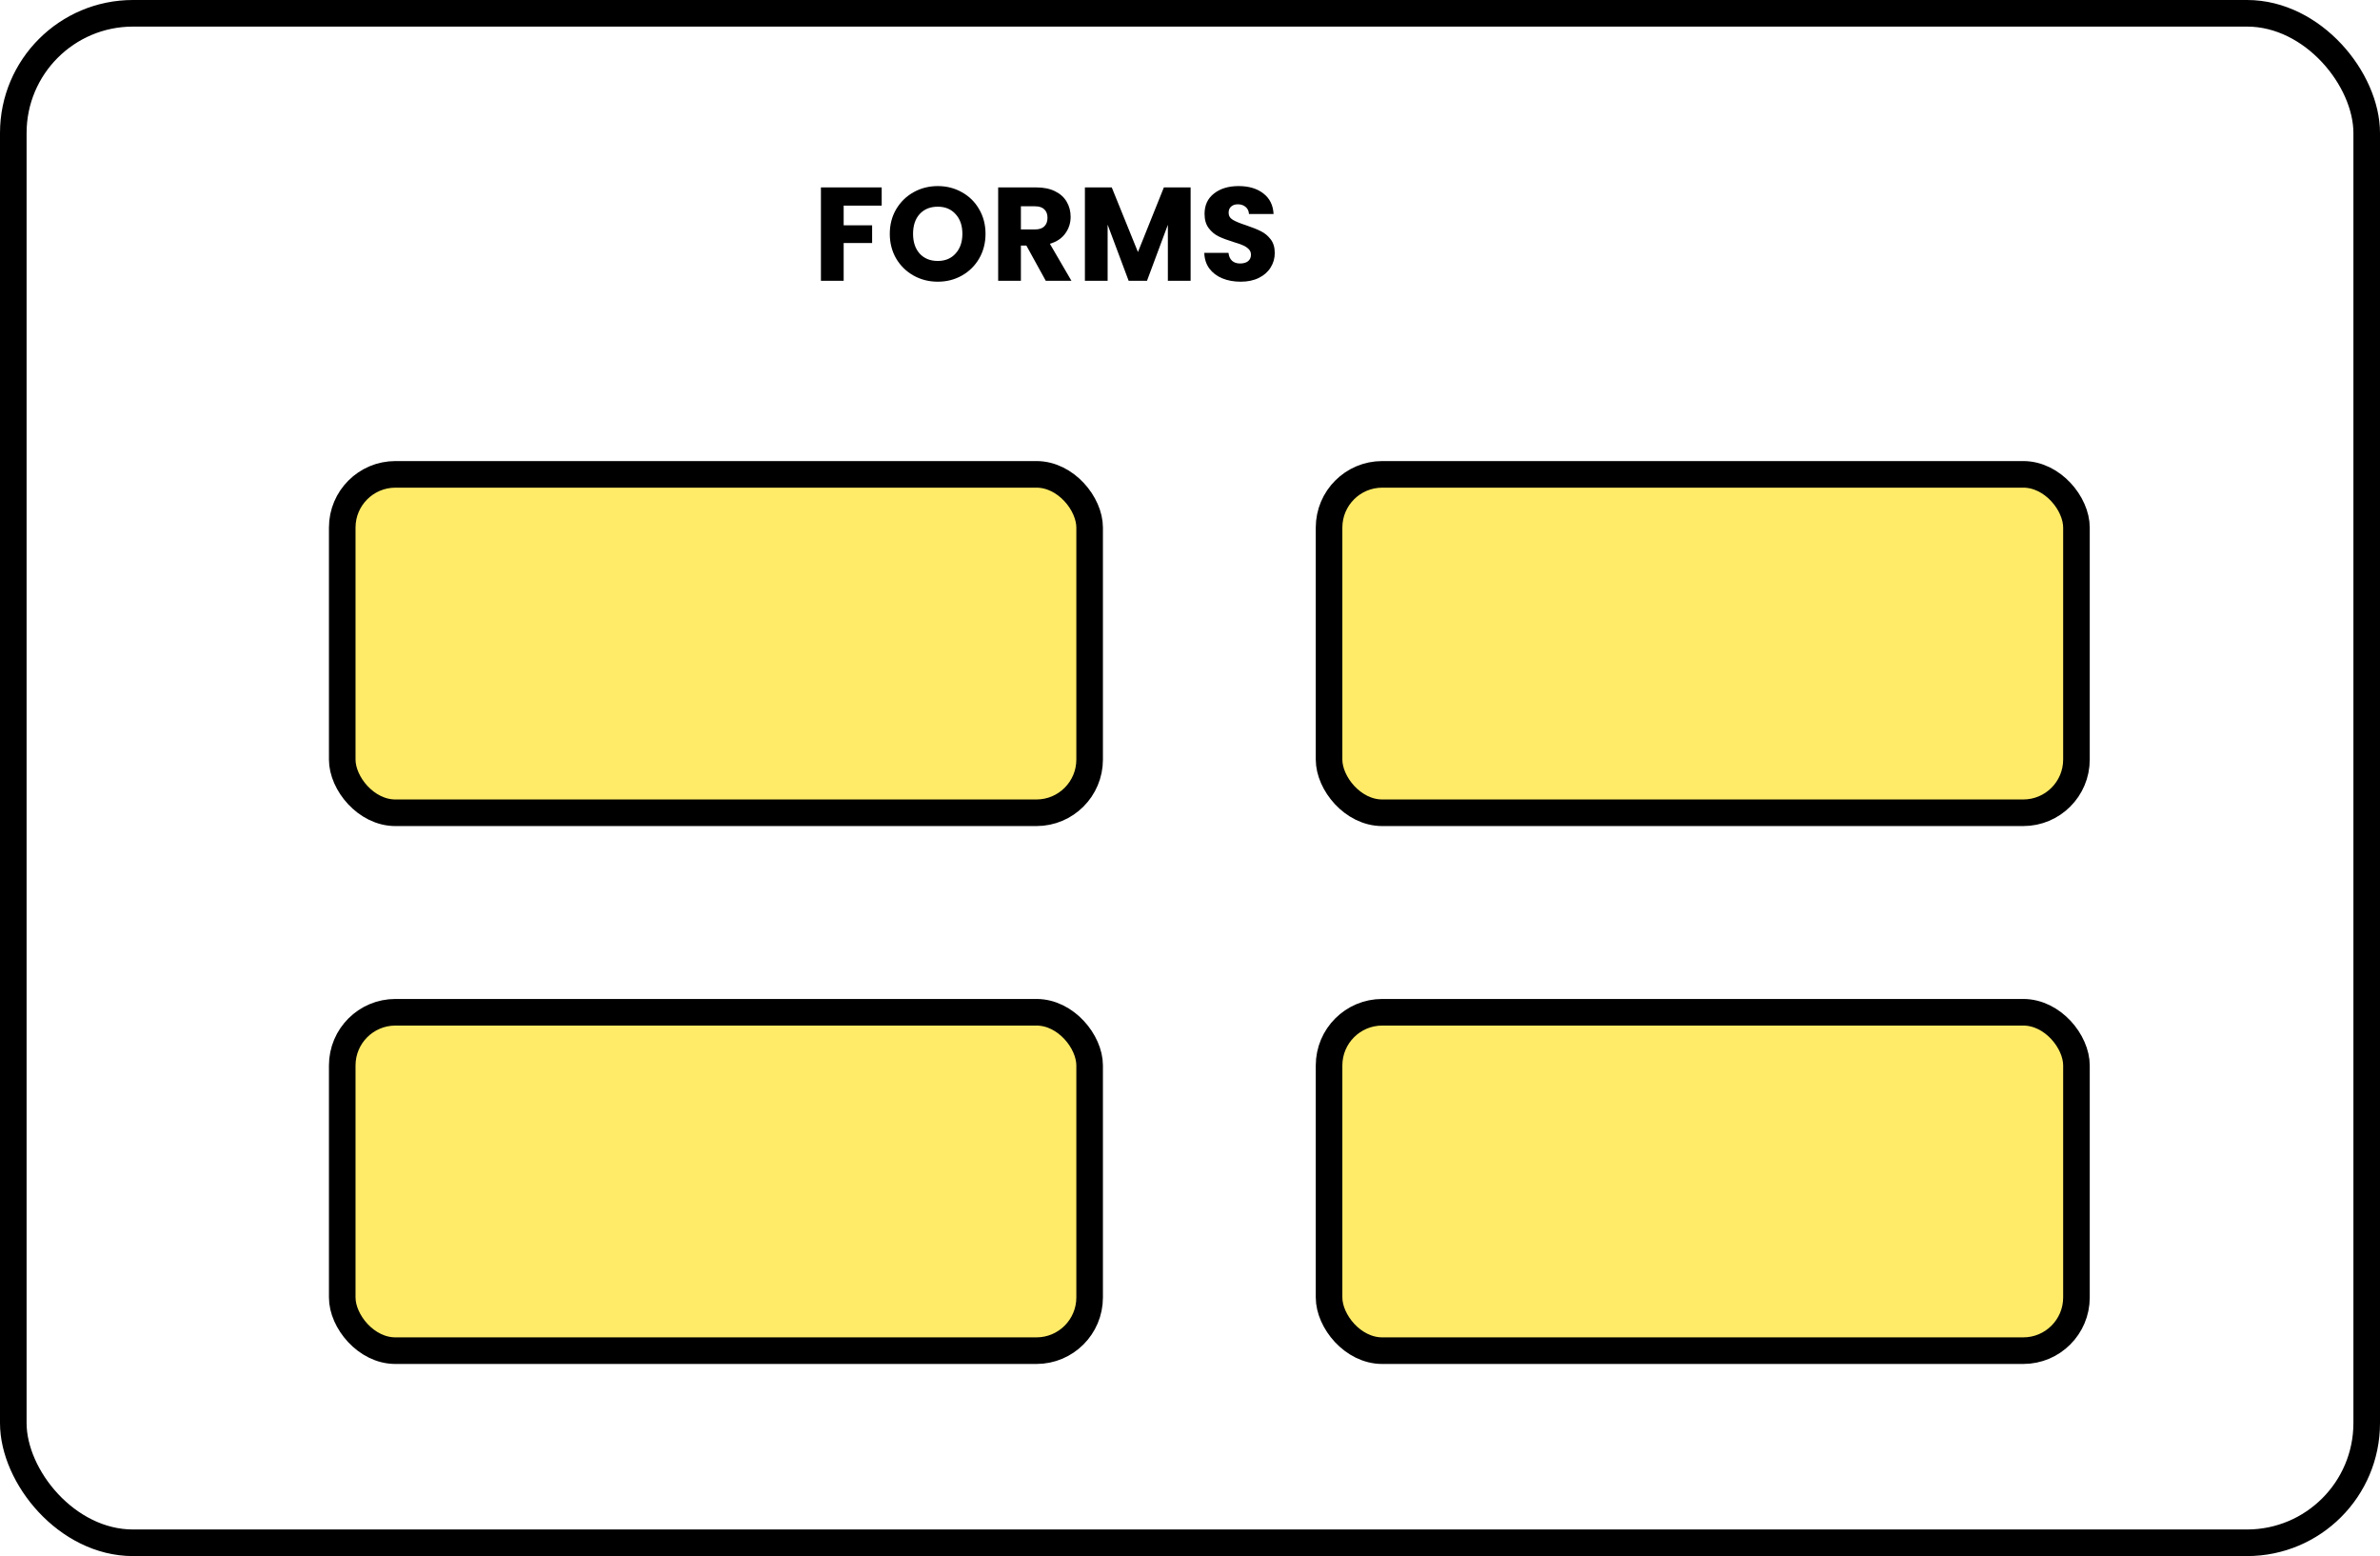 <svg width="179" height="117" viewBox="0 0 179 117" fill="none" xmlns="http://www.w3.org/2000/svg">
<rect x="1" y="1" width="177" height="115" rx="9" stroke="black" stroke-width="2"/>
<path d="M66.312 14.091V15.461H63.452V16.941H65.592V18.271H63.452V21.111H61.742V14.091H66.312ZM70.531 21.181C69.871 21.181 69.264 21.028 68.711 20.721C68.164 20.414 67.727 19.988 67.401 19.441C67.081 18.888 66.921 18.268 66.921 17.581C66.921 16.894 67.081 16.278 67.401 15.731C67.727 15.184 68.164 14.758 68.711 14.451C69.264 14.144 69.871 13.991 70.531 13.991C71.191 13.991 71.794 14.144 72.341 14.451C72.894 14.758 73.327 15.184 73.641 15.731C73.961 16.278 74.121 16.894 74.121 17.581C74.121 18.268 73.961 18.888 73.641 19.441C73.321 19.988 72.887 20.414 72.341 20.721C71.794 21.028 71.191 21.181 70.531 21.181ZM70.531 19.621C71.091 19.621 71.537 19.434 71.871 19.061C72.211 18.688 72.381 18.194 72.381 17.581C72.381 16.961 72.211 16.468 71.871 16.101C71.537 15.728 71.091 15.541 70.531 15.541C69.964 15.541 69.511 15.724 69.171 16.091C68.837 16.458 68.671 16.954 68.671 17.581C68.671 18.201 68.837 18.698 69.171 19.071C69.511 19.438 69.964 19.621 70.531 19.621ZM78.652 21.111L77.192 18.461H76.782V21.111H75.072V14.091H77.942C78.495 14.091 78.965 14.188 79.352 14.381C79.745 14.574 80.039 14.841 80.232 15.181C80.425 15.514 80.522 15.888 80.522 16.301C80.522 16.768 80.389 17.184 80.122 17.551C79.862 17.918 79.475 18.178 78.962 18.331L80.582 21.111H78.652ZM76.782 17.251H77.842C78.155 17.251 78.389 17.174 78.542 17.021C78.702 16.868 78.782 16.651 78.782 16.371C78.782 16.104 78.702 15.894 78.542 15.741C78.389 15.588 78.155 15.511 77.842 15.511H76.782V17.251ZM89.546 14.091V21.111H87.835V16.901L86.266 21.111H84.885L83.305 16.891V21.111H81.596V14.091H83.615L85.585 18.951L87.535 14.091H89.546ZM93.315 21.181C92.802 21.181 92.342 21.098 91.935 20.931C91.528 20.764 91.202 20.518 90.955 20.191C90.715 19.864 90.588 19.471 90.575 19.011H92.395C92.422 19.271 92.512 19.471 92.665 19.611C92.819 19.744 93.019 19.811 93.265 19.811C93.519 19.811 93.719 19.754 93.865 19.641C94.012 19.521 94.085 19.358 94.085 19.151C94.085 18.978 94.025 18.834 93.905 18.721C93.792 18.608 93.648 18.514 93.475 18.441C93.308 18.368 93.069 18.284 92.755 18.191C92.302 18.051 91.932 17.911 91.645 17.771C91.359 17.631 91.112 17.424 90.905 17.151C90.698 16.878 90.595 16.521 90.595 16.081C90.595 15.428 90.832 14.918 91.305 14.551C91.778 14.178 92.395 13.991 93.155 13.991C93.928 13.991 94.552 14.178 95.025 14.551C95.499 14.918 95.752 15.431 95.785 16.091H93.935C93.922 15.864 93.838 15.688 93.685 15.561C93.532 15.428 93.335 15.361 93.095 15.361C92.888 15.361 92.722 15.418 92.595 15.531C92.469 15.638 92.405 15.794 92.405 16.001C92.405 16.228 92.512 16.404 92.725 16.531C92.939 16.658 93.272 16.794 93.725 16.941C94.178 17.094 94.545 17.241 94.825 17.381C95.112 17.521 95.359 17.724 95.565 17.991C95.772 18.258 95.875 18.601 95.875 19.021C95.875 19.421 95.772 19.784 95.565 20.111C95.365 20.438 95.072 20.698 94.685 20.891C94.299 21.084 93.842 21.181 93.315 21.181Z" fill="black"/>
<rect x="99.959" y="35.667" width="56.211" height="25.444" rx="4" fill="#FFEB68" stroke="black" stroke-width="2"/>
<rect x="99.959" y="76.111" width="56.211" height="25.444" rx="4" fill="#FFEB68" stroke="black" stroke-width="2"/>
<rect x="25.74" y="35.667" width="56.211" height="25.444" rx="4" fill="#FFEB68" stroke="black" stroke-width="2"/>
<rect x="25.74" y="76.111" width="56.211" height="25.444" rx="4" fill="#FFEB68" stroke="black" stroke-width="2"/>
</svg>
